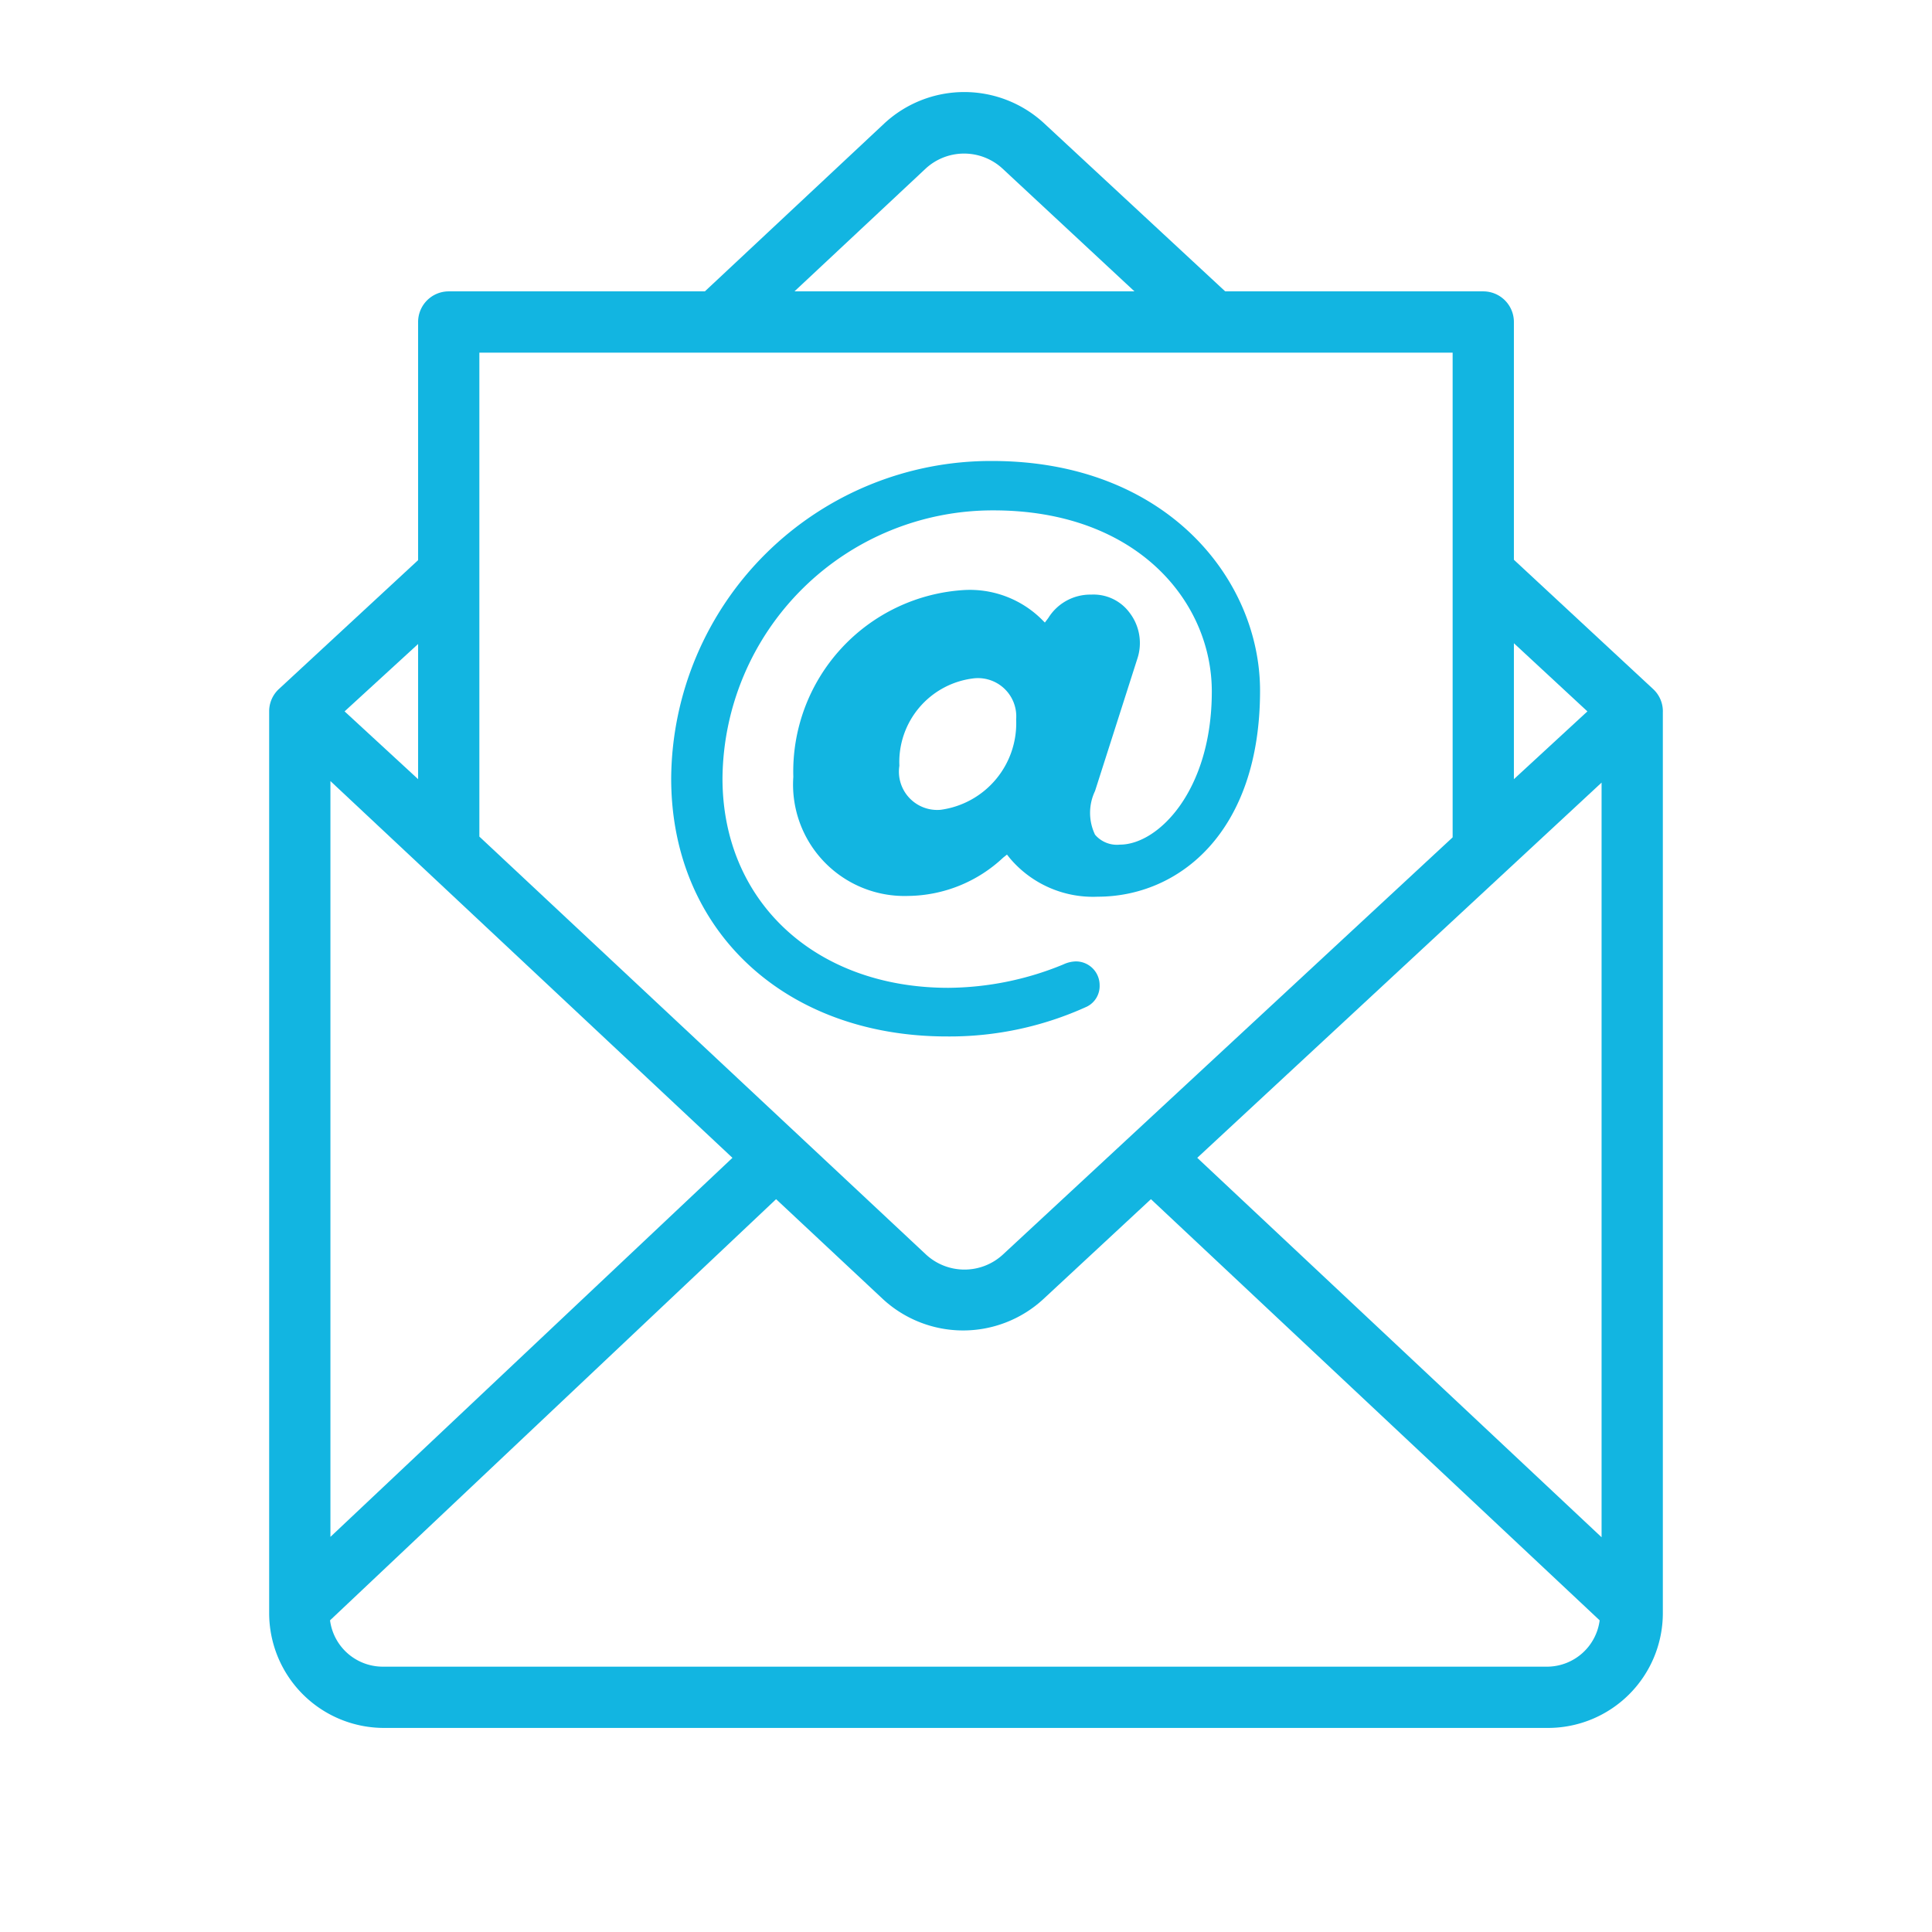 <svg id="Layer_1" data-name="Layer 1" xmlns="http://www.w3.org/2000/svg" viewBox="0 0 50.46 50.46"><defs><style>.cls-1{fill:#12b5e1;}</style></defs><title>mail-03</title><path class="cls-1" d="M28.39,26.29a.6.6,0,0,0,.33-.56.62.62,0,0,0-.62-.62.82.82,0,0,0-.33.08,8,8,0,0,1-3,.61c-3.47,0-5.9-2.25-5.9-5.47a7.06,7.06,0,0,1,7.08-7c3.74,0,5.7,2.38,5.7,4.73,0,2.59-1.4,4-2.4,4a.75.75,0,0,1-.65-.26,1.32,1.32,0,0,1,0-1.14l1.1-3.44A1.3,1.3,0,0,0,29.5,16a1.17,1.17,0,0,0-1-.47,1.29,1.29,0,0,0-1.12.61l-.09.12-.1-.1a2.67,2.67,0,0,0-2-.75,4.75,4.75,0,0,0-4.47,4.88,2.91,2.91,0,0,0,3,3.11,3.68,3.68,0,0,0,2.48-1l.1-.08.08.1a2.84,2.84,0,0,0,2.29,1c2.11,0,4.24-1.67,4.24-5.38,0-2.92-2.46-6-7-6a8.35,8.35,0,0,0-8.38,8.29c0,4,3,6.74,7.2,6.74A8.63,8.63,0,0,0,28.39,26.29Zm-3.82-5.14A1,1,0,0,1,23.49,20a2.2,2.2,0,0,1,1.92-2.28,1,1,0,0,1,1.13,1.07A2.28,2.28,0,0,1,24.57,21.15Z"/><path class="cls-1" d="M43.18,18l-3.64-3.38V8.41a.8.8,0,0,0-.8-.8H32L27.28,3.23a3.07,3.07,0,0,0-4.19,0L18.41,7.61H11.72a.8.8,0,0,0-.8.8v6.22L7.28,18a.79.79,0,0,0-.25.58V42.13a3,3,0,0,0,3,3h30.4a3,3,0,0,0,3-3V18.61A.79.79,0,0,0,43.18,18Zm-3.64-1.2,1.92,1.78-1.92,1.77ZM24.18,4.4a1.48,1.48,0,0,1,2,0l3.45,3.21H20.75ZM12.52,9.21H37.94V21.87L26.19,32.77a1.48,1.48,0,0,1-2,0L12.52,21.85Zm-1.6,7.61v3.53L9,18.58ZM8.63,20.4l10.5,9.84-10.5,9.9Zm31.8,23.13H10a1.39,1.39,0,0,1-1.38-1.21l11.65-11,2.79,2.61a3.09,3.09,0,0,0,4.19,0l2.81-2.61,11.72,11A1.39,1.39,0,0,1,40.43,43.53Zm1.4-3.38L31.27,30.24l10.56-9.8Z"/></svg>